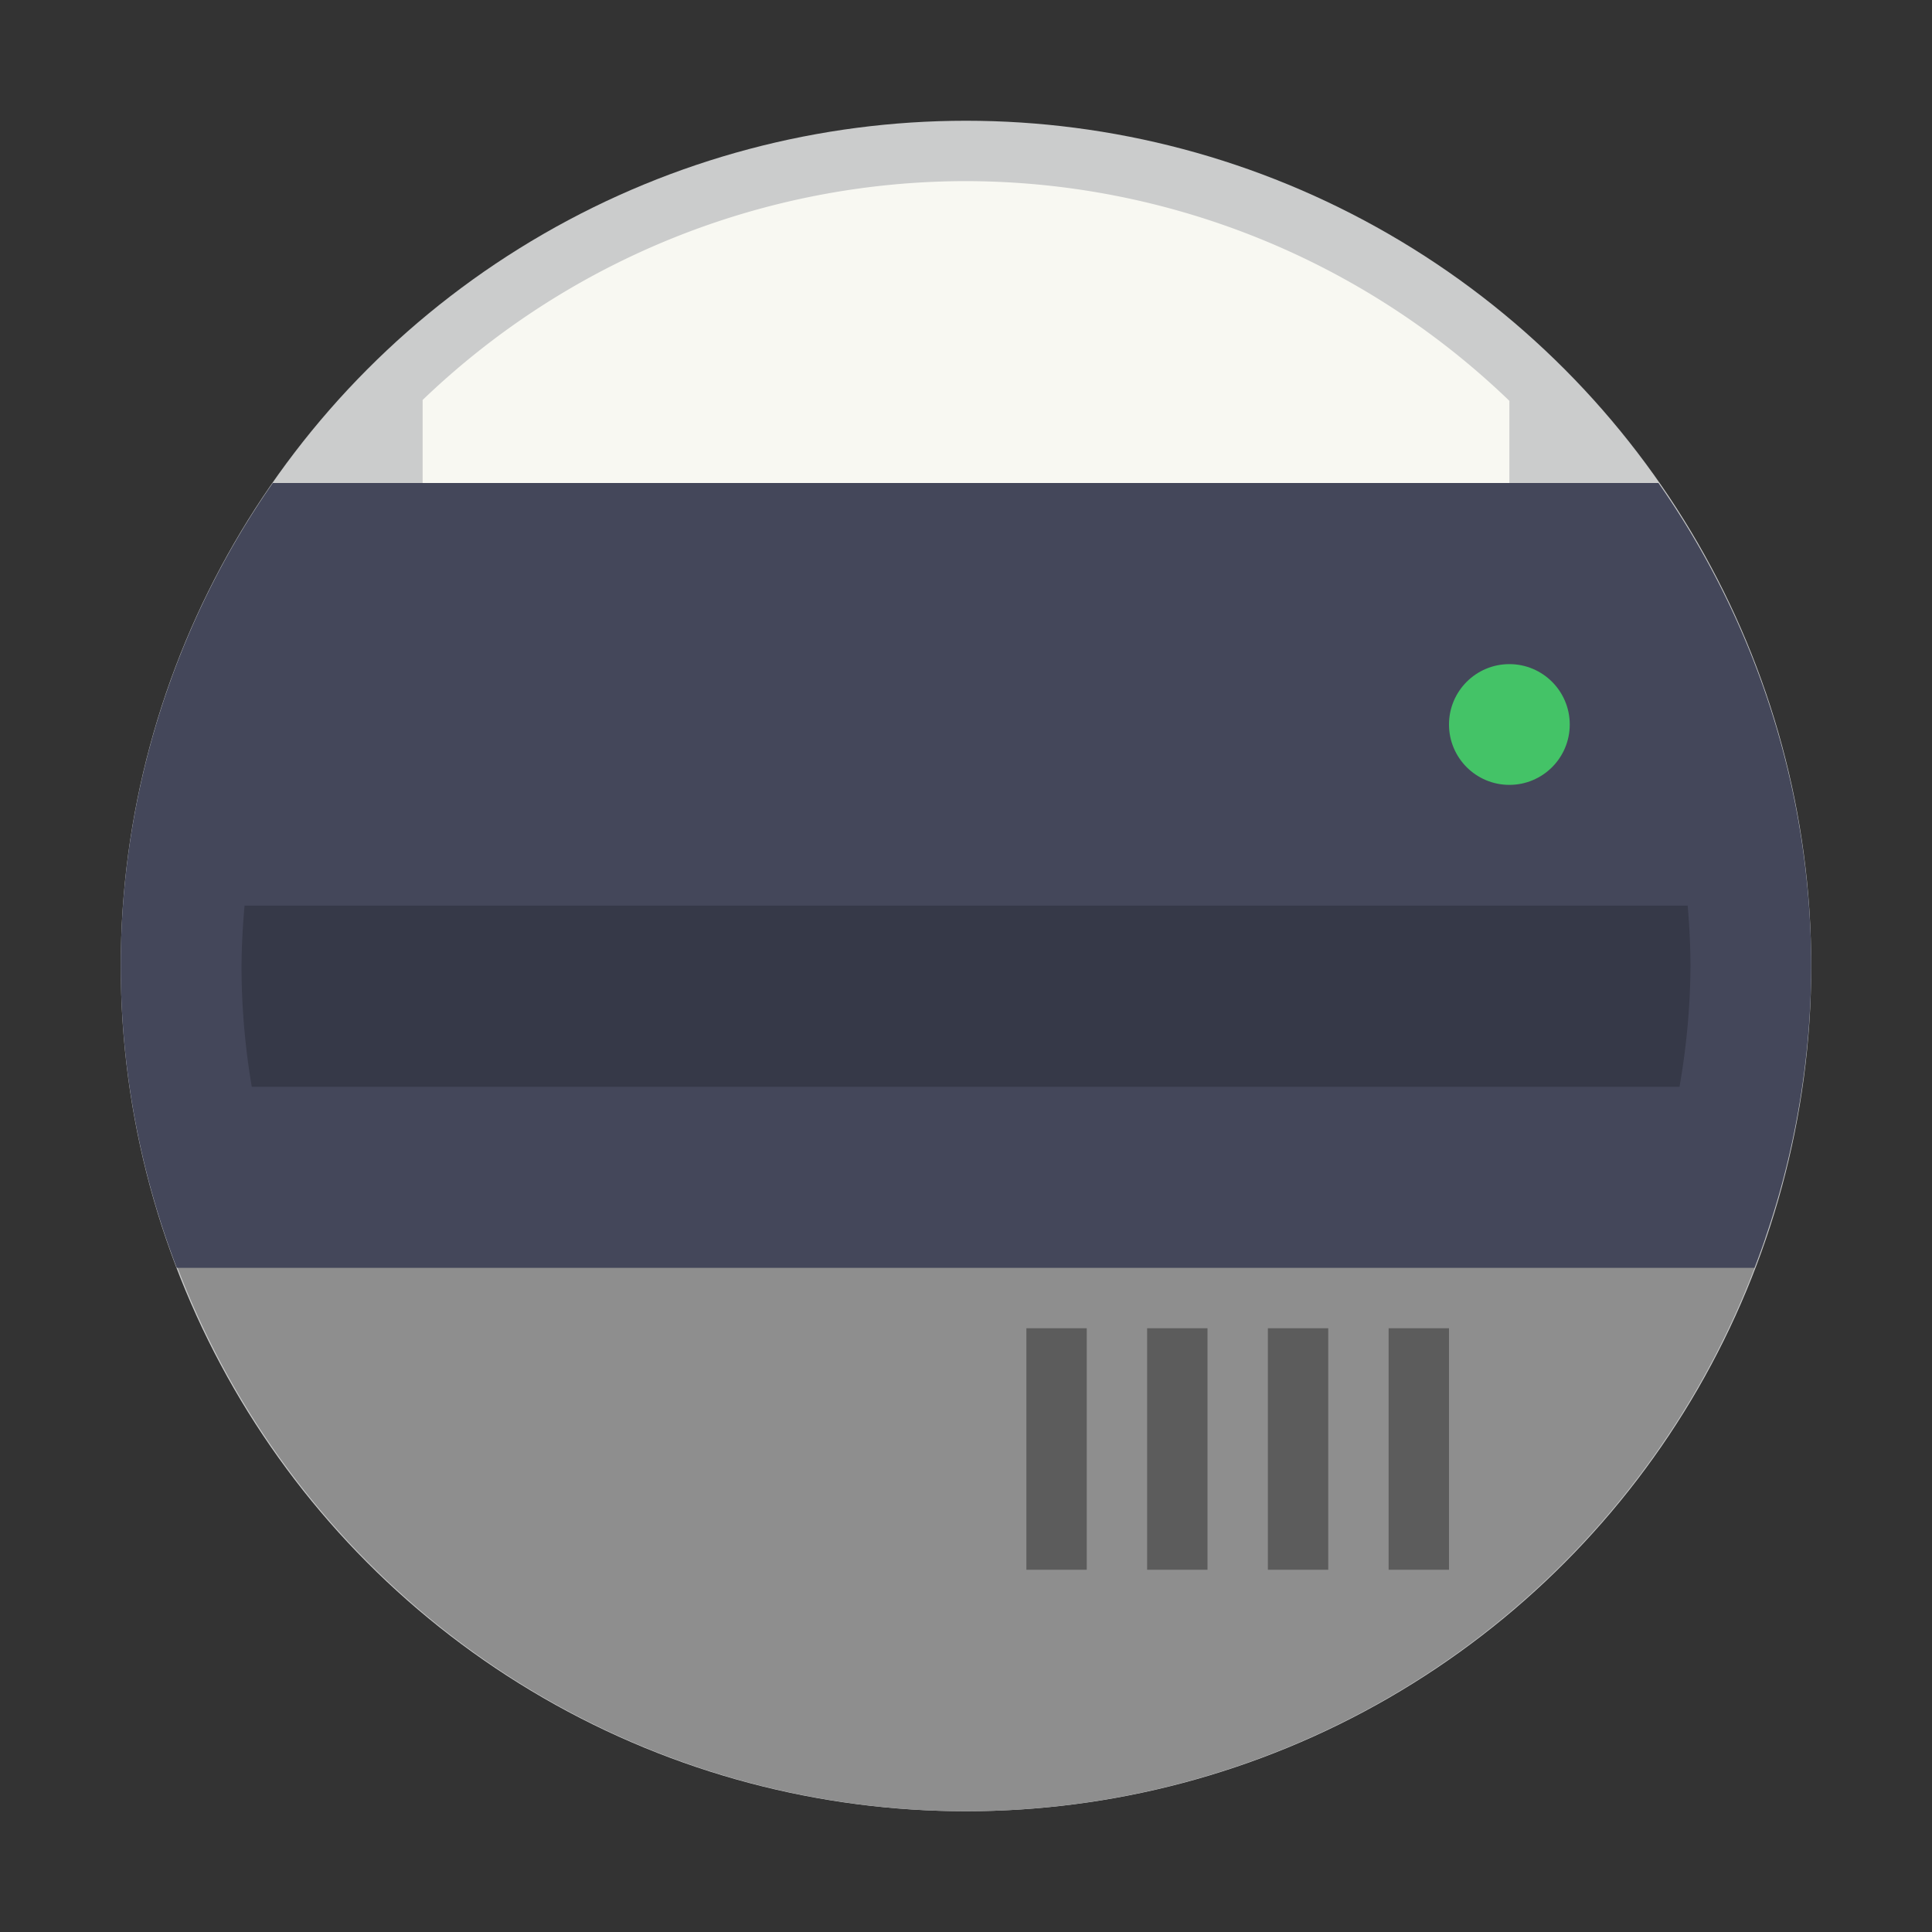 <?xml version="1.0" encoding="UTF-8" standalone="no"?>
<svg
   width="32"
   height="32"
   version="1"
   id="svg22"
   sodipodi:docname="printer-network.svg"
   inkscape:version="1.2.2 (b0a8486541, 2022-12-01)"
   xmlns:inkscape="http://www.inkscape.org/namespaces/inkscape"
   xmlns:sodipodi="http://sodipodi.sourceforge.net/DTD/sodipodi-0.dtd"
   xmlns="http://www.w3.org/2000/svg"
   xmlns:svg="http://www.w3.org/2000/svg">
  <rect width="100%" height="100%" fill="#333333" stroke="none"/>
  <defs
     id="defs26" />
  <sodipodi:namedview
     id="namedview24"
     pagecolor="#505050"
     bordercolor="#eeeeee"
     borderopacity="1"
     inkscape:showpageshadow="0"
     inkscape:pageopacity="0"
     inkscape:pagecheckerboard="0"
     inkscape:deskcolor="#505050"
     showgrid="false"
     inkscape:zoom="31.84375"
     inkscape:cx="14.916585"
     inkscape:cy="16.015702"
     inkscape:window-width="1280"
     inkscape:window-height="1361"
     inkscape:window-x="0"
     inkscape:window-y="0"
     inkscape:window-maximized="0"
     inkscape:current-layer="svg22" />
  <circle
     cx="16"
     cy="16"
     r="14"
     fill="#f8f8f2"
     stroke-width="1.96"
     style="paint-order:stroke fill markers;fill:#cbcccc"
     id="circle2" />
  <path
     d="m16 3a13 13 0 0 0-9 3.625v5.875h18v-5.861a13 13 0 0 0-9-3.639z"
     fill="#f8f8f2"
     id="path4" />
  <path
     d="m2.762 20.5a14 14 0 0 0 13.238 9.5 14 14 0 0 0 13.242-9.5h-26.48z"
     fill="#8e8e8e"
     stroke-width="1.149"
     id="path6" />
  <path
     d="m4.518 8a14 14 0 0 0-2.518 8 14 14 0 0 0 0.928 5h26.131a14 14 0 0 0 0.941-5 14 14 0 0 0-2.531-8h-22.951z"
     fill="#44475a"
     stroke-width="1.07"
     id="path8" />
  <path
     d="m4.051 15a12 12 0 0 0-0.051 1 12 12 0 0 0 0.17 2h23.648a12 12 0 0 0 0.182-2 12 12 0 0 0-0.047-1h-23.902z"
     opacity=".35"
     id="path10"
     style="opacity:0.2" />
  <circle
     cx="25"
     cy="12"
     r="1"
     fill="#4fbc4f"
     style="paint-order:stroke fill markers;fill:#44c367"
     id="circle12" />
  <rect
     x="23"
     y="22"
     width="1"
     height="4"
     opacity=".35"
     style="paint-order:stroke fill markers"
     id="rect14" />
  <rect
     x="21"
     y="22"
     width="1"
     height="4"
     opacity=".35"
     style="paint-order:stroke fill markers"
     id="rect16" />
  <rect
     x="19"
     y="22"
     width="1"
     height="4"
     opacity=".35"
     style="paint-order:stroke fill markers"
     id="rect18" />
  <rect
     x="17"
     y="22"
     width="1"
     height="4"
     opacity=".35"
     style="paint-order:stroke fill markers"
     id="rect20" />
</svg>
